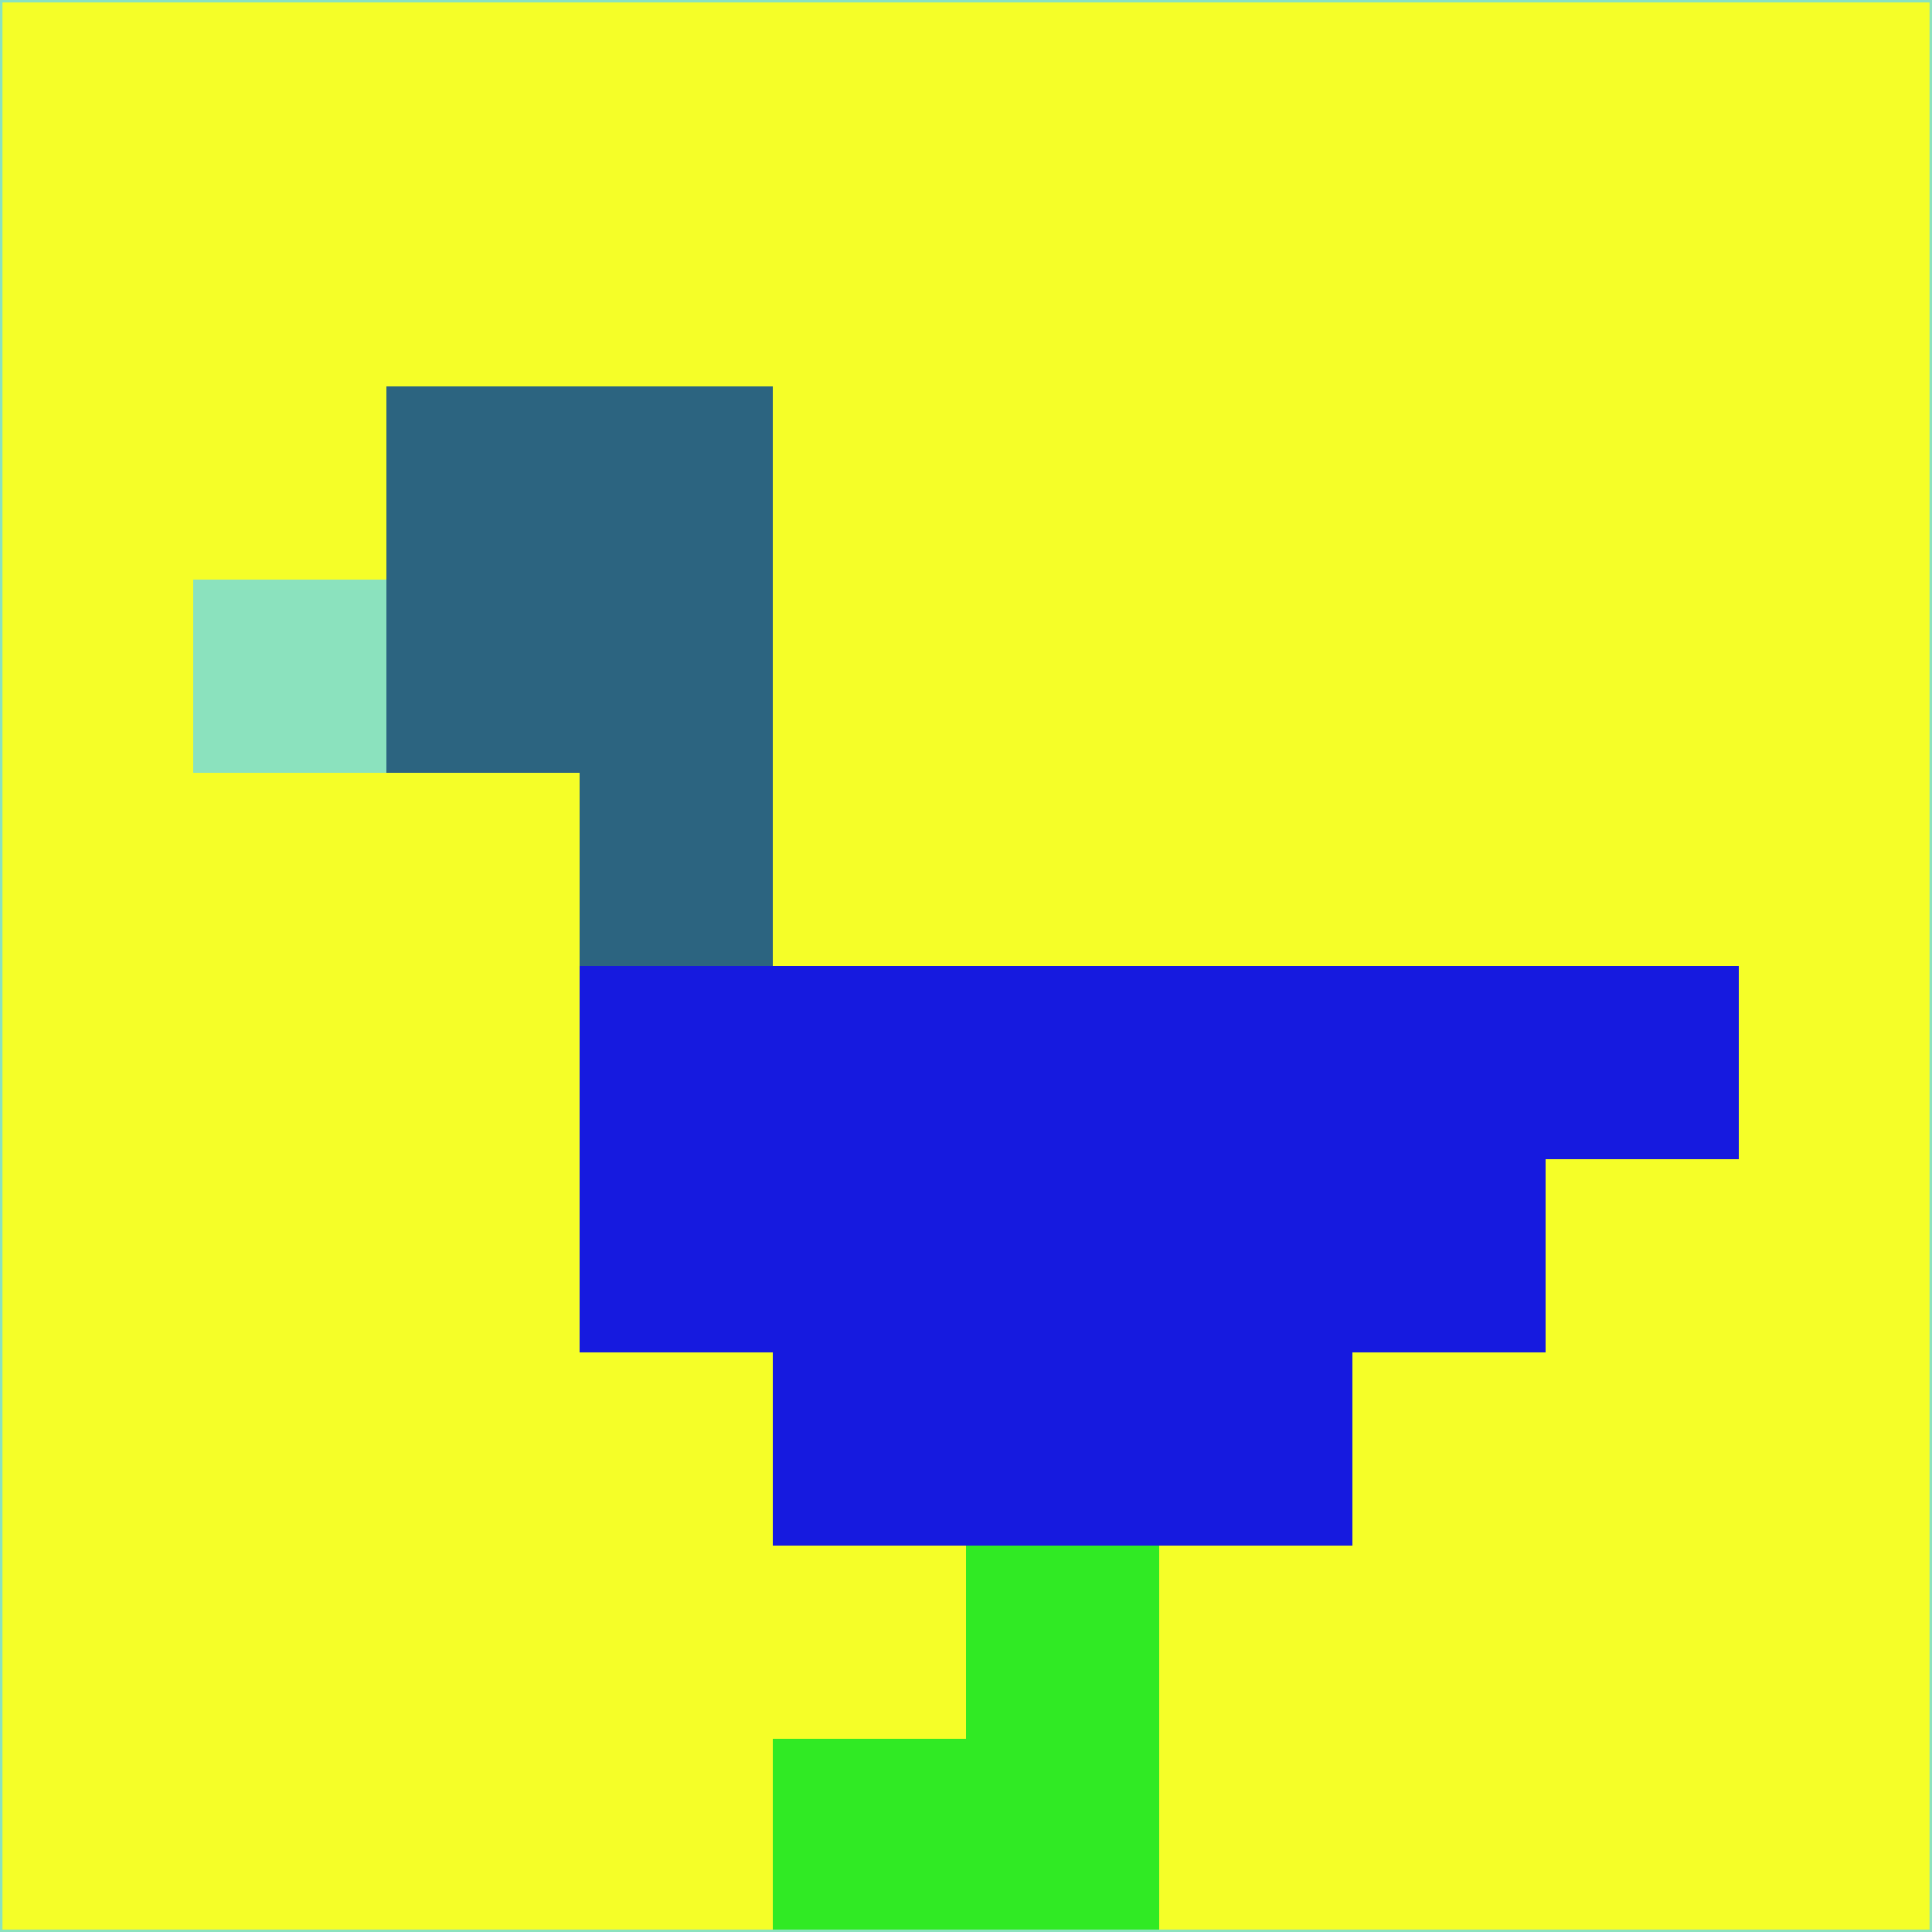 <svg xmlns="http://www.w3.org/2000/svg" version="1.1" width="785" height="785">
  <title>'goose-pfp-694263' by Dmitri Cherniak (Cyberpunk Edition)</title>
  <desc>
    seed=108893
    backgroundColor=#f5fe28
    padding=20
    innerPadding=0
    timeout=500
    dimension=1
    border=false
    Save=function(){return n.handleSave()}
    frame=12

    Rendered at 2024-09-15T22:37:00.622Z
    Generated in 1ms
    Modified for Cyberpunk theme with new color scheme
  </desc>
  <defs/>
  <rect width="100%" height="100%" fill="#f5fe28"/>
  <g>
    <g id="0-0">
      <rect x="0" y="0" height="785" width="785" fill="#f5fe28"/>
      <g>
        <!-- Neon blue -->
        <rect id="0-0-2-2-2-2" x="157" y="157" width="157" height="157" fill="#2c6480"/>
        <rect id="0-0-3-2-1-4" x="235.5" y="157" width="78.5" height="314" fill="#2c6480"/>
        <!-- Electric purple -->
        <rect id="0-0-4-5-5-1" x="314" y="392.5" width="392.5" height="78.5" fill="#161adf"/>
        <rect id="0-0-3-5-5-2" x="235.5" y="392.5" width="392.5" height="157" fill="#161adf"/>
        <rect id="0-0-4-5-3-3" x="314" y="392.5" width="235.5" height="235.5" fill="#161adf"/>
        <!-- Neon pink -->
        <rect id="0-0-1-3-1-1" x="78.5" y="235.5" width="78.5" height="78.5" fill="#8be2be"/>
        <!-- Cyber yellow -->
        <rect id="0-0-5-8-1-2" x="392.5" y="628" width="78.5" height="157" fill="#30ea24"/>
        <rect id="0-0-4-9-2-1" x="314" y="706.5" width="157" height="78.5" fill="#30ea24"/>
      </g>
      <rect x="0" y="0" stroke="#8be2be" stroke-width="2" height="785" width="785" fill="none"/>
    </g>
  </g>
  <script xmlns=""/>
</svg>